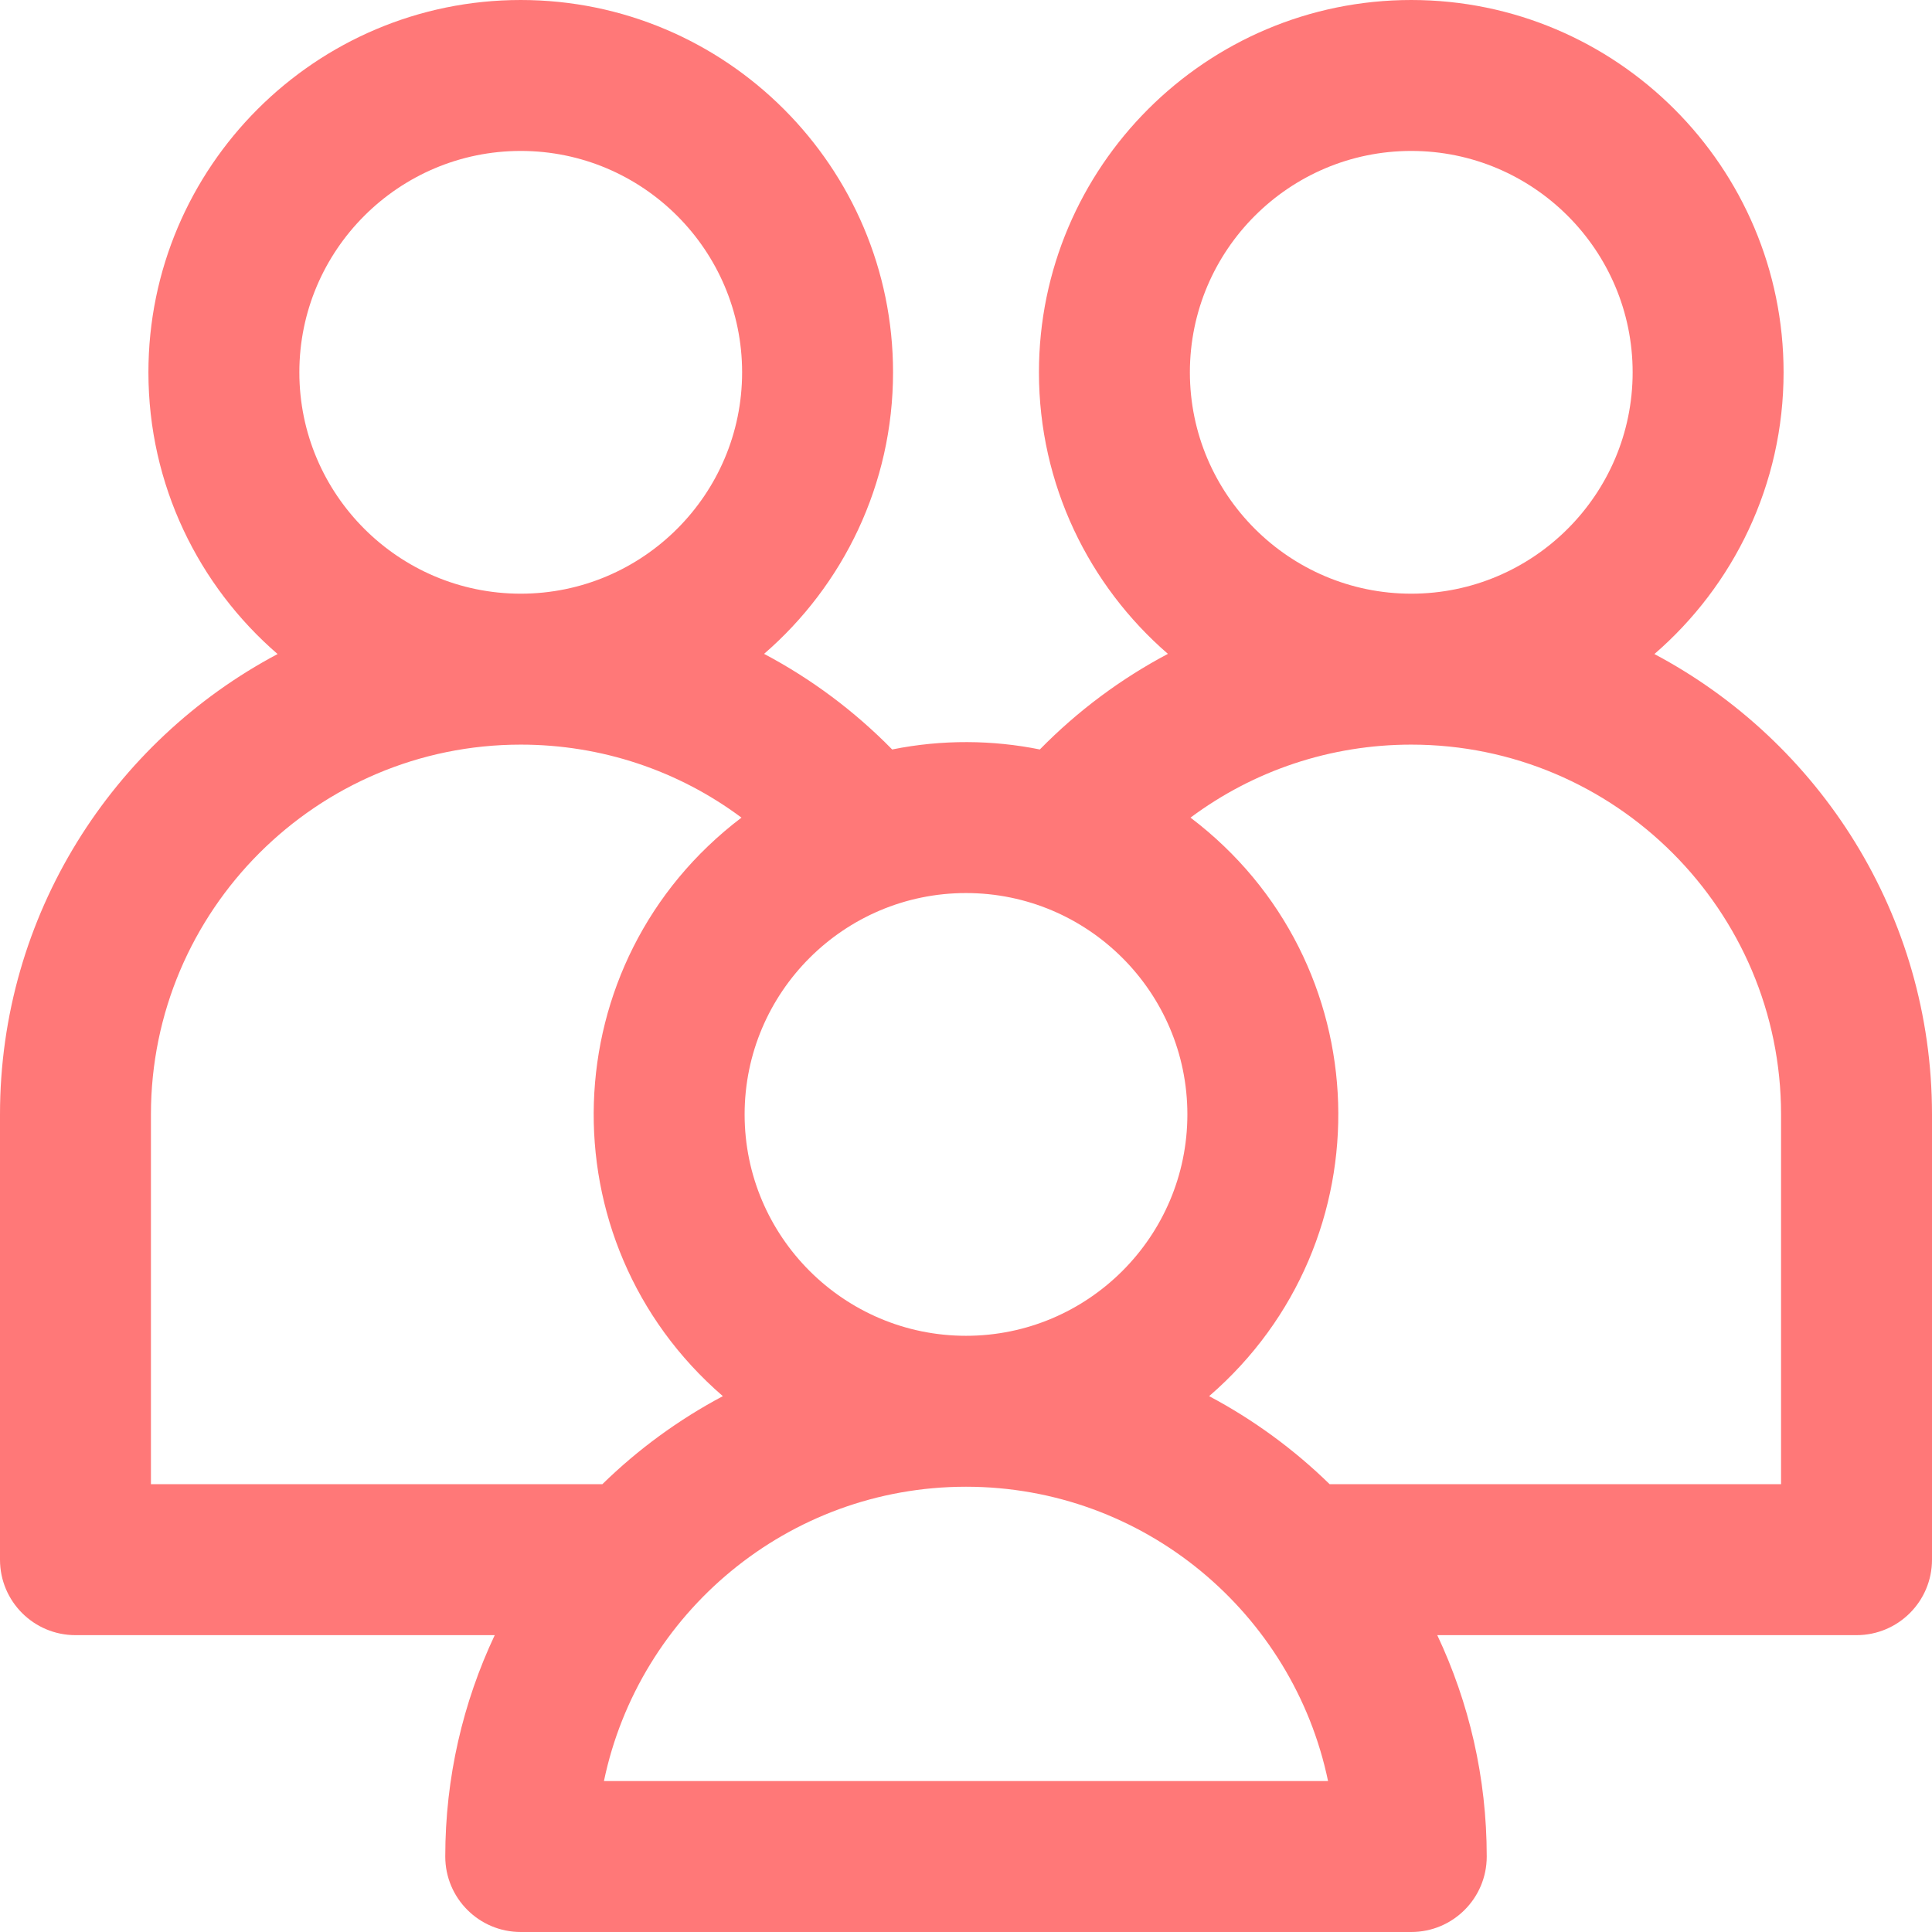 <?xml version="1.0" encoding="UTF-8" standalone="no"?>
<svg
   xmlns:dc="http://purl.org/dc/elements/1.1/"
   xmlns:cc="http://creativecommons.org/ns#"
   xmlns:rdf="http://www.w3.org/1999/02/22-rdf-syntax-ns#"
   xmlns:svg="http://www.w3.org/2000/svg"
   xmlns="http://www.w3.org/2000/svg"
   xmlns:sodipodi="http://sodipodi.sourceforge.net/DTD/sodipodi-0.dtd"
   xmlns:inkscape="http://www.inkscape.org/namespaces/inkscape"
   height="512pt"
   viewBox="0 0 512 512"
   width="512pt"
   version="1.1"
   id="svg9"
   sodipodi:docname="about_group.svg"
   inkscape:version="0.92.4 (5da689c313, 2019-01-14)">
  <defs
     id="defs13" />
  <sodipodi:namedview
     pagecolor="#ffffff"
     bordercolor="#666666"
     borderopacity="1"
     objecttolerance="10"
     gridtolerance="10"
     guidetolerance="10"
     inkscape:pageopacity="0"
     inkscape:pageshadow="2"
     inkscape:window-width="1148"
     inkscape:window-height="712"
     id="namedview11"
     showgrid="false"
     inkscape:zoom="0.34570313"
     inkscape:cx="341.33333"
     inkscape:cy="341.33333"
     inkscape:window-x="221"
     inkscape:window-y="166"
     inkscape:window-maximized="0"
     inkscape:current-layer="svg9" />
  <linearGradient
     id="a"
     gradientUnits="userSpaceOnUse"
     x1="0"
     x2="512"
     y1="256"
     y2="256">
    <stop
       offset="0"
       stop-color="#80d8ff"
       id="stop2" />
    <stop
       offset="1"
       stop-color="#ea80fc"
       id="stop4" />
  </linearGradient>
  <path
     d="m438.434 173.328c20.953-18.105 34.234-44.859 34.234-74.66 0-54.406-44.262-98.668-98.668-98.668s-98.668 44.262-98.668 98.668c0 29.773 13.258 56.508 34.176 74.613-12.441 6.582-23.895 15.094-33.941 25.336-12.457-2.516-25.828-2.688-39.133 0-10.051-10.242-21.5-18.754-33.945-25.336 20.922-18.105 34.176-44.84 34.176-74.613.004-54.406-44.258-98.668-98.664-98.668s-98.668 44.262-98.668 98.668c0 29.801 13.281 56.555 34.234 74.66-43.715 23.184-73.566 69.168-73.566 122.004v118c0 11.047 8.953 20 20 20h111.109c-8.402 17.816-13.109 37.699-13.109 58.668 0 11.047 8.953 20 20 20h236c11.047 0 20-8.953 20-20 0-20.969-4.707-40.852-13.109-58.668h111.109c11.047 0 20-8.953 20-20v-118c0-52.836-29.852-98.82-73.566-122.004zm-123.102-74.66c0-32.352 26.32-58.668 58.668-58.668s58.668 26.316 58.668 58.668c0 32.348-26.32 58.664-58.668 58.664s-58.668-26.316-58.668-58.664zm-.664 196.664c0 32.352-26.32 58.668-58.668 58.668s-58.668-26.316-58.668-58.668c0-32.348 26.32-58.664 58.668-58.664s58.668 26.316 58.668 58.664zm-235.336-196.664c0-32.352 26.32-58.668 58.668-58.668s58.668 26.316 58.668 58.668c0 32.348-26.32 58.664-58.668 58.664s-58.668-26.316-58.668-58.664zm-39.332 196.664c0-54.035 43.961-98 98-98 21.387 0 41.773 6.871 58.5 19.348-50.211 38.078-52.453 112.254-4.934 153.316-11.754 6.234-22.504 14.113-31.941 23.336h-119.625zm120.051 176.668c9.258-44.48 48.762-78 95.949-78s86.691 33.52 95.949 78zm311.949-78.668h-119.625c-9.438-9.219-20.188-17.102-31.941-23.336 47.488-41.035 45.309-115.215-4.934-153.316 16.727-12.477 37.113-19.348 58.5-19.348 54.039 0 98 43.965 98 98zm0 0"
     fill="url(#a)"
     id="path7"
     style="fill:#ff7878;fill-opacity:1" />
</svg>
